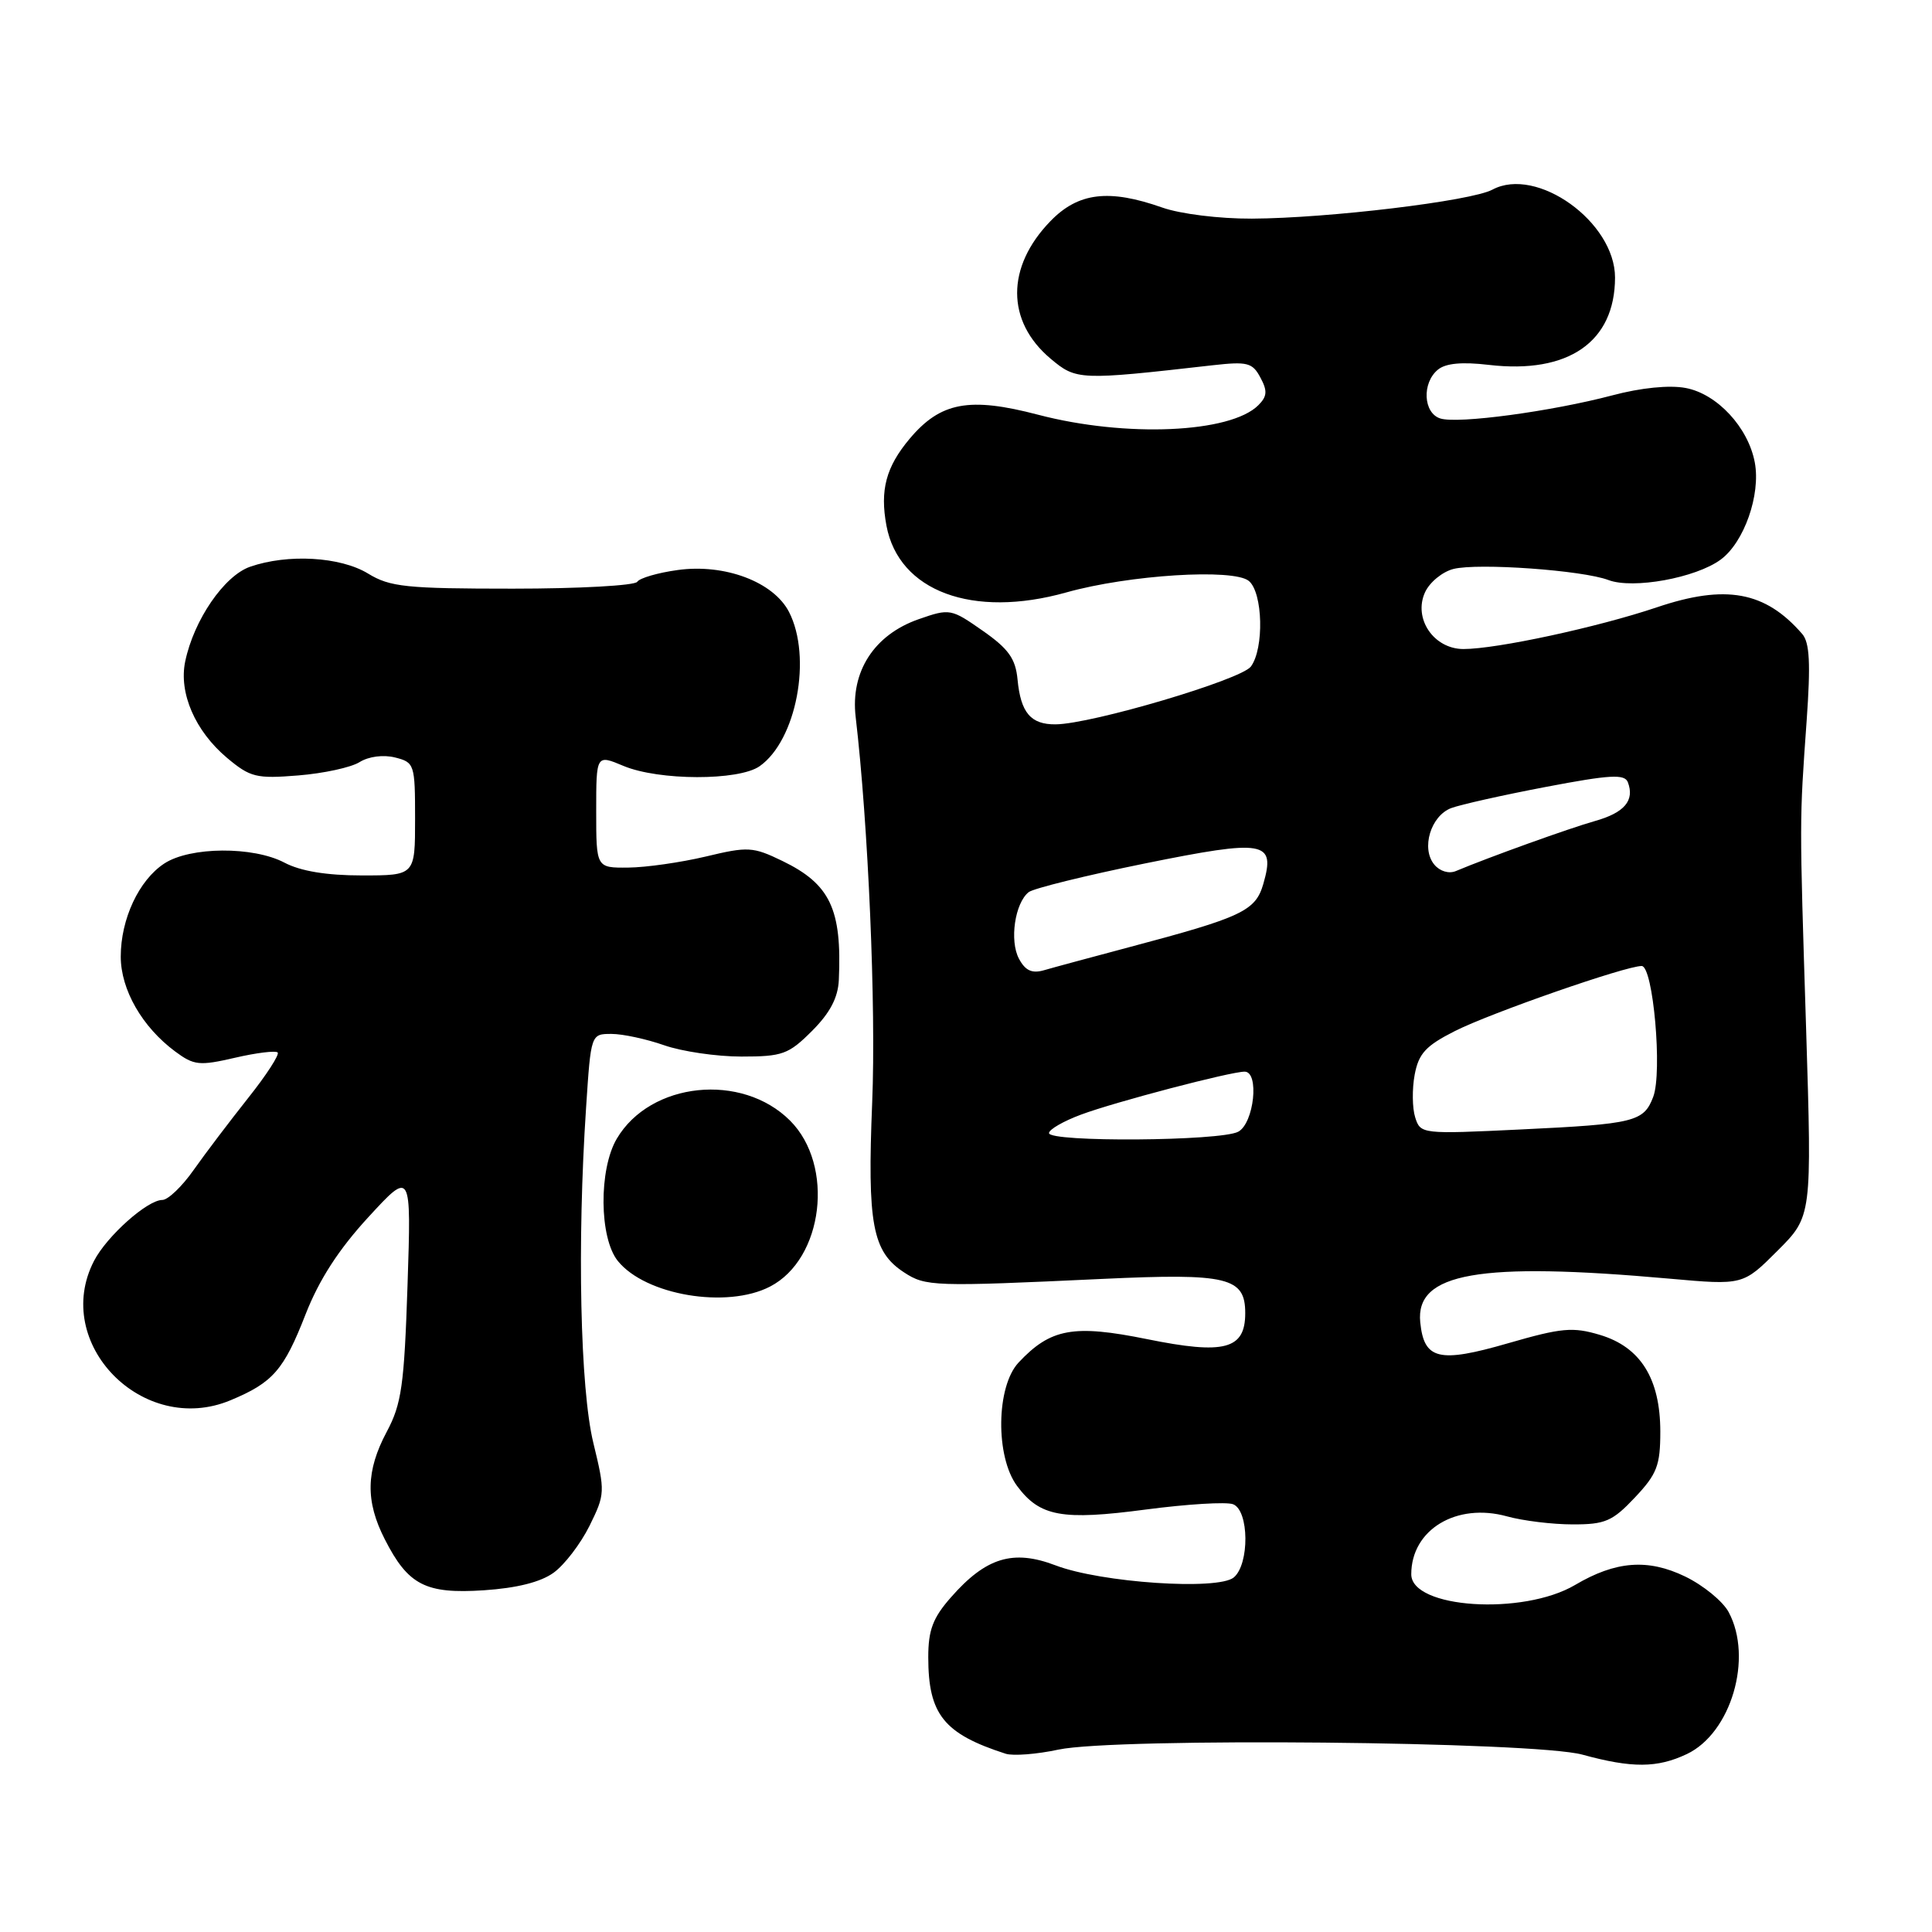 <?xml version="1.0" encoding="UTF-8" standalone="no"?>
<!DOCTYPE svg PUBLIC "-//W3C//DTD SVG 1.1//EN" "http://www.w3.org/Graphics/SVG/1.1/DTD/svg11.dtd" >
<svg xmlns="http://www.w3.org/2000/svg" xmlns:xlink="http://www.w3.org/1999/xlink" version="1.1" viewBox="0 0 256 256">
 <g >
 <path fill="currentColor"
d=" M 223.52 232.42 C 229.38 229.64 232.31 219.69 229.06 213.62 C 228.30 212.19 225.71 210.07 223.30 208.90 C 218.36 206.51 214.09 206.83 208.70 210.02 C 201.79 214.09 187.00 213.13 187.00 208.60 C 187.00 202.68 192.99 199.07 199.70 200.93 C 201.79 201.51 205.70 201.99 208.38 201.99 C 212.69 202.00 213.66 201.58 216.63 198.43 C 219.56 195.32 220.00 194.19 220.00 189.68 C 219.99 182.68 217.38 178.49 212.00 176.88 C 208.40 175.80 206.92 175.94 199.82 177.99 C 190.66 180.64 188.69 180.17 188.19 175.21 C 187.53 168.65 195.96 167.17 221.23 169.43 C 230.96 170.30 230.96 170.30 235.53 165.73 C 240.09 161.17 240.09 161.17 239.32 136.34 C 238.43 108.15 238.43 108.97 239.39 95.50 C 239.93 87.90 239.79 85.14 238.80 84.00 C 233.90 78.35 228.66 77.39 219.52 80.48 C 211.71 83.11 198.33 86.00 193.92 86.00 C 189.98 86.00 187.24 81.96 188.82 78.49 C 189.43 77.15 191.13 75.76 192.59 75.39 C 195.85 74.57 209.72 75.56 213.13 76.86 C 216.38 78.09 224.70 76.58 228.00 74.15 C 231.10 71.87 233.32 65.56 232.52 61.28 C 231.65 56.63 227.53 52.19 223.36 51.41 C 221.21 51.00 217.43 51.38 213.67 52.38 C 205.57 54.52 193.17 56.19 190.85 55.45 C 188.59 54.74 188.39 50.75 190.52 48.99 C 191.55 48.13 193.72 47.93 197.29 48.35 C 207.81 49.58 213.99 45.31 214.00 36.78 C 214.00 29.42 203.63 21.98 197.75 25.13 C 194.93 26.64 175.99 28.92 165.88 28.97 C 161.57 28.99 156.40 28.35 154.00 27.50 C 146.93 25.01 142.87 25.50 139.18 29.31 C 133.30 35.38 133.31 42.56 139.20 47.52 C 142.62 50.39 142.99 50.41 160.67 48.40 C 165.29 47.88 165.96 48.05 167.01 50.03 C 167.96 51.79 167.91 52.52 166.74 53.69 C 163.04 57.39 149.17 57.99 137.58 54.96 C 128.43 52.56 124.63 53.27 120.53 58.14 C 117.40 61.87 116.58 64.94 117.46 69.66 C 119.10 78.36 128.88 81.98 141.29 78.50 C 149.58 76.17 163.45 75.30 165.48 76.98 C 167.34 78.53 167.52 85.92 165.75 88.32 C 164.46 90.07 144.65 95.94 139.87 95.98 C 136.58 96.01 135.25 94.44 134.83 90.04 C 134.57 87.28 133.64 85.97 130.22 83.58 C 126.03 80.65 125.85 80.61 121.75 82.04 C 115.83 84.10 112.67 88.99 113.38 95.00 C 115.05 109.23 116.09 133.41 115.57 146.06 C 114.91 162.19 115.59 165.85 119.78 168.59 C 122.65 170.47 123.64 170.51 146.11 169.46 C 162.68 168.69 165.00 169.25 165.00 174.00 C 165.00 178.80 162.26 179.53 151.98 177.44 C 142.25 175.47 139.21 176.02 134.97 180.54 C 131.99 183.71 131.88 193.02 134.77 196.90 C 137.79 200.96 140.71 201.49 151.83 200.02 C 157.31 199.30 162.51 198.98 163.39 199.32 C 165.52 200.14 165.58 207.27 163.48 209.02 C 161.38 210.76 145.89 209.72 139.87 207.42 C 134.23 205.27 130.64 206.37 126.00 211.66 C 123.61 214.37 123.00 216.00 123.00 219.58 C 123.00 227.17 125.06 229.74 133.26 232.38 C 134.23 232.69 137.38 232.45 140.26 231.83 C 147.86 230.22 203.33 230.75 209.68 232.50 C 216.25 234.30 219.60 234.28 223.52 232.42 Z  M 73.36 208.39 C 74.80 207.35 76.93 204.56 78.11 202.19 C 80.18 197.99 80.20 197.69 78.62 191.19 C 76.88 184.03 76.46 164.75 77.66 146.75 C 78.30 137.00 78.30 137.00 81.03 137.00 C 82.52 137.00 85.66 137.68 88.00 138.50 C 90.34 139.32 94.94 140.00 98.23 140.00 C 103.69 140.00 104.49 139.71 107.60 136.60 C 109.99 134.21 111.04 132.20 111.15 129.85 C 111.57 120.46 110.00 117.15 103.67 114.08 C 99.76 112.19 99.12 112.15 93.50 113.50 C 90.20 114.28 85.59 114.94 83.25 114.96 C 79.00 115.00 79.00 115.00 79.00 107.49 C 79.00 99.97 79.00 99.97 82.62 101.49 C 87.31 103.45 97.88 103.47 100.65 101.53 C 105.53 98.11 107.63 87.06 104.54 81.07 C 102.48 77.10 96.04 74.67 89.81 75.53 C 87.17 75.89 84.75 76.60 84.44 77.09 C 84.13 77.59 76.72 78.00 67.97 78.00 C 53.82 78.00 51.68 77.78 48.77 76.00 C 45.10 73.76 38.13 73.36 33.13 75.10 C 29.70 76.30 25.68 82.16 24.54 87.65 C 23.67 91.82 25.86 96.87 30.08 100.42 C 33.16 103.00 33.95 103.20 39.52 102.75 C 42.87 102.48 46.53 101.69 47.65 100.98 C 48.86 100.23 50.79 99.98 52.35 100.37 C 54.92 101.02 55.00 101.26 55.00 108.52 C 55.00 116.00 55.00 116.00 47.95 116.00 C 43.27 116.00 39.83 115.43 37.70 114.31 C 33.55 112.12 25.18 112.18 21.77 114.42 C 18.41 116.62 16.00 121.77 16.00 126.75 C 16.00 131.14 18.84 136.09 23.23 139.34 C 25.70 141.17 26.42 141.25 31.13 140.16 C 33.97 139.50 36.52 139.19 36.79 139.46 C 37.06 139.73 35.31 142.44 32.89 145.48 C 30.48 148.52 27.23 152.80 25.68 155.00 C 24.14 157.20 22.26 159.00 21.51 159.00 C 19.53 159.00 14.16 163.79 12.46 167.07 C 6.81 178.00 18.95 190.39 30.55 185.54 C 36.17 183.20 37.61 181.54 40.50 174.13 C 42.28 169.58 44.88 165.55 48.80 161.29 C 54.50 155.09 54.50 155.09 54.00 170.29 C 53.56 183.57 53.21 186.03 51.25 189.71 C 48.48 194.90 48.40 198.91 50.99 203.97 C 54.08 210.04 56.39 211.23 64.12 210.72 C 68.47 210.43 71.64 209.64 73.36 208.39 Z  M 102.03 170.48 C 109.12 166.82 110.61 154.41 104.69 148.49 C 98.29 142.09 86.18 143.35 81.73 150.88 C 79.32 154.96 79.40 164.04 81.87 167.09 C 85.54 171.63 96.32 173.44 102.03 170.48 Z  M 139.00 150.14 C 139.00 149.66 140.91 148.56 143.25 147.69 C 147.69 146.03 163.04 142.00 164.92 142.00 C 166.90 142.00 166.17 148.84 164.07 149.96 C 161.74 151.21 139.00 151.37 139.00 150.14 Z  M 187.52 148.06 C 187.13 146.83 187.10 144.29 187.45 142.41 C 187.98 139.59 188.92 138.57 192.80 136.61 C 197.59 134.20 215.38 128.00 217.53 128.00 C 219.05 128.00 220.30 142.08 219.06 145.34 C 217.81 148.64 216.59 148.94 201.50 149.66 C 188.38 150.29 188.22 150.27 187.52 148.06 Z  M 135.02 127.04 C 133.74 124.65 134.48 119.65 136.31 118.21 C 136.97 117.71 143.90 116.00 151.72 114.41 C 167.64 111.19 169.03 111.43 167.40 117.11 C 166.36 120.71 164.62 121.53 149.50 125.54 C 144.55 126.86 139.53 128.21 138.34 128.56 C 136.75 129.02 135.86 128.62 135.02 127.04 Z  M 190.05 114.56 C 188.28 112.43 189.57 108.12 192.28 107.08 C 193.50 106.62 199.16 105.35 204.84 104.27 C 213.35 102.65 215.27 102.54 215.70 103.65 C 216.62 106.07 215.25 107.69 211.34 108.79 C 207.93 109.75 197.24 113.60 192.91 115.42 C 191.99 115.81 190.78 115.45 190.05 114.56 Z "/>
</g>
</svg>